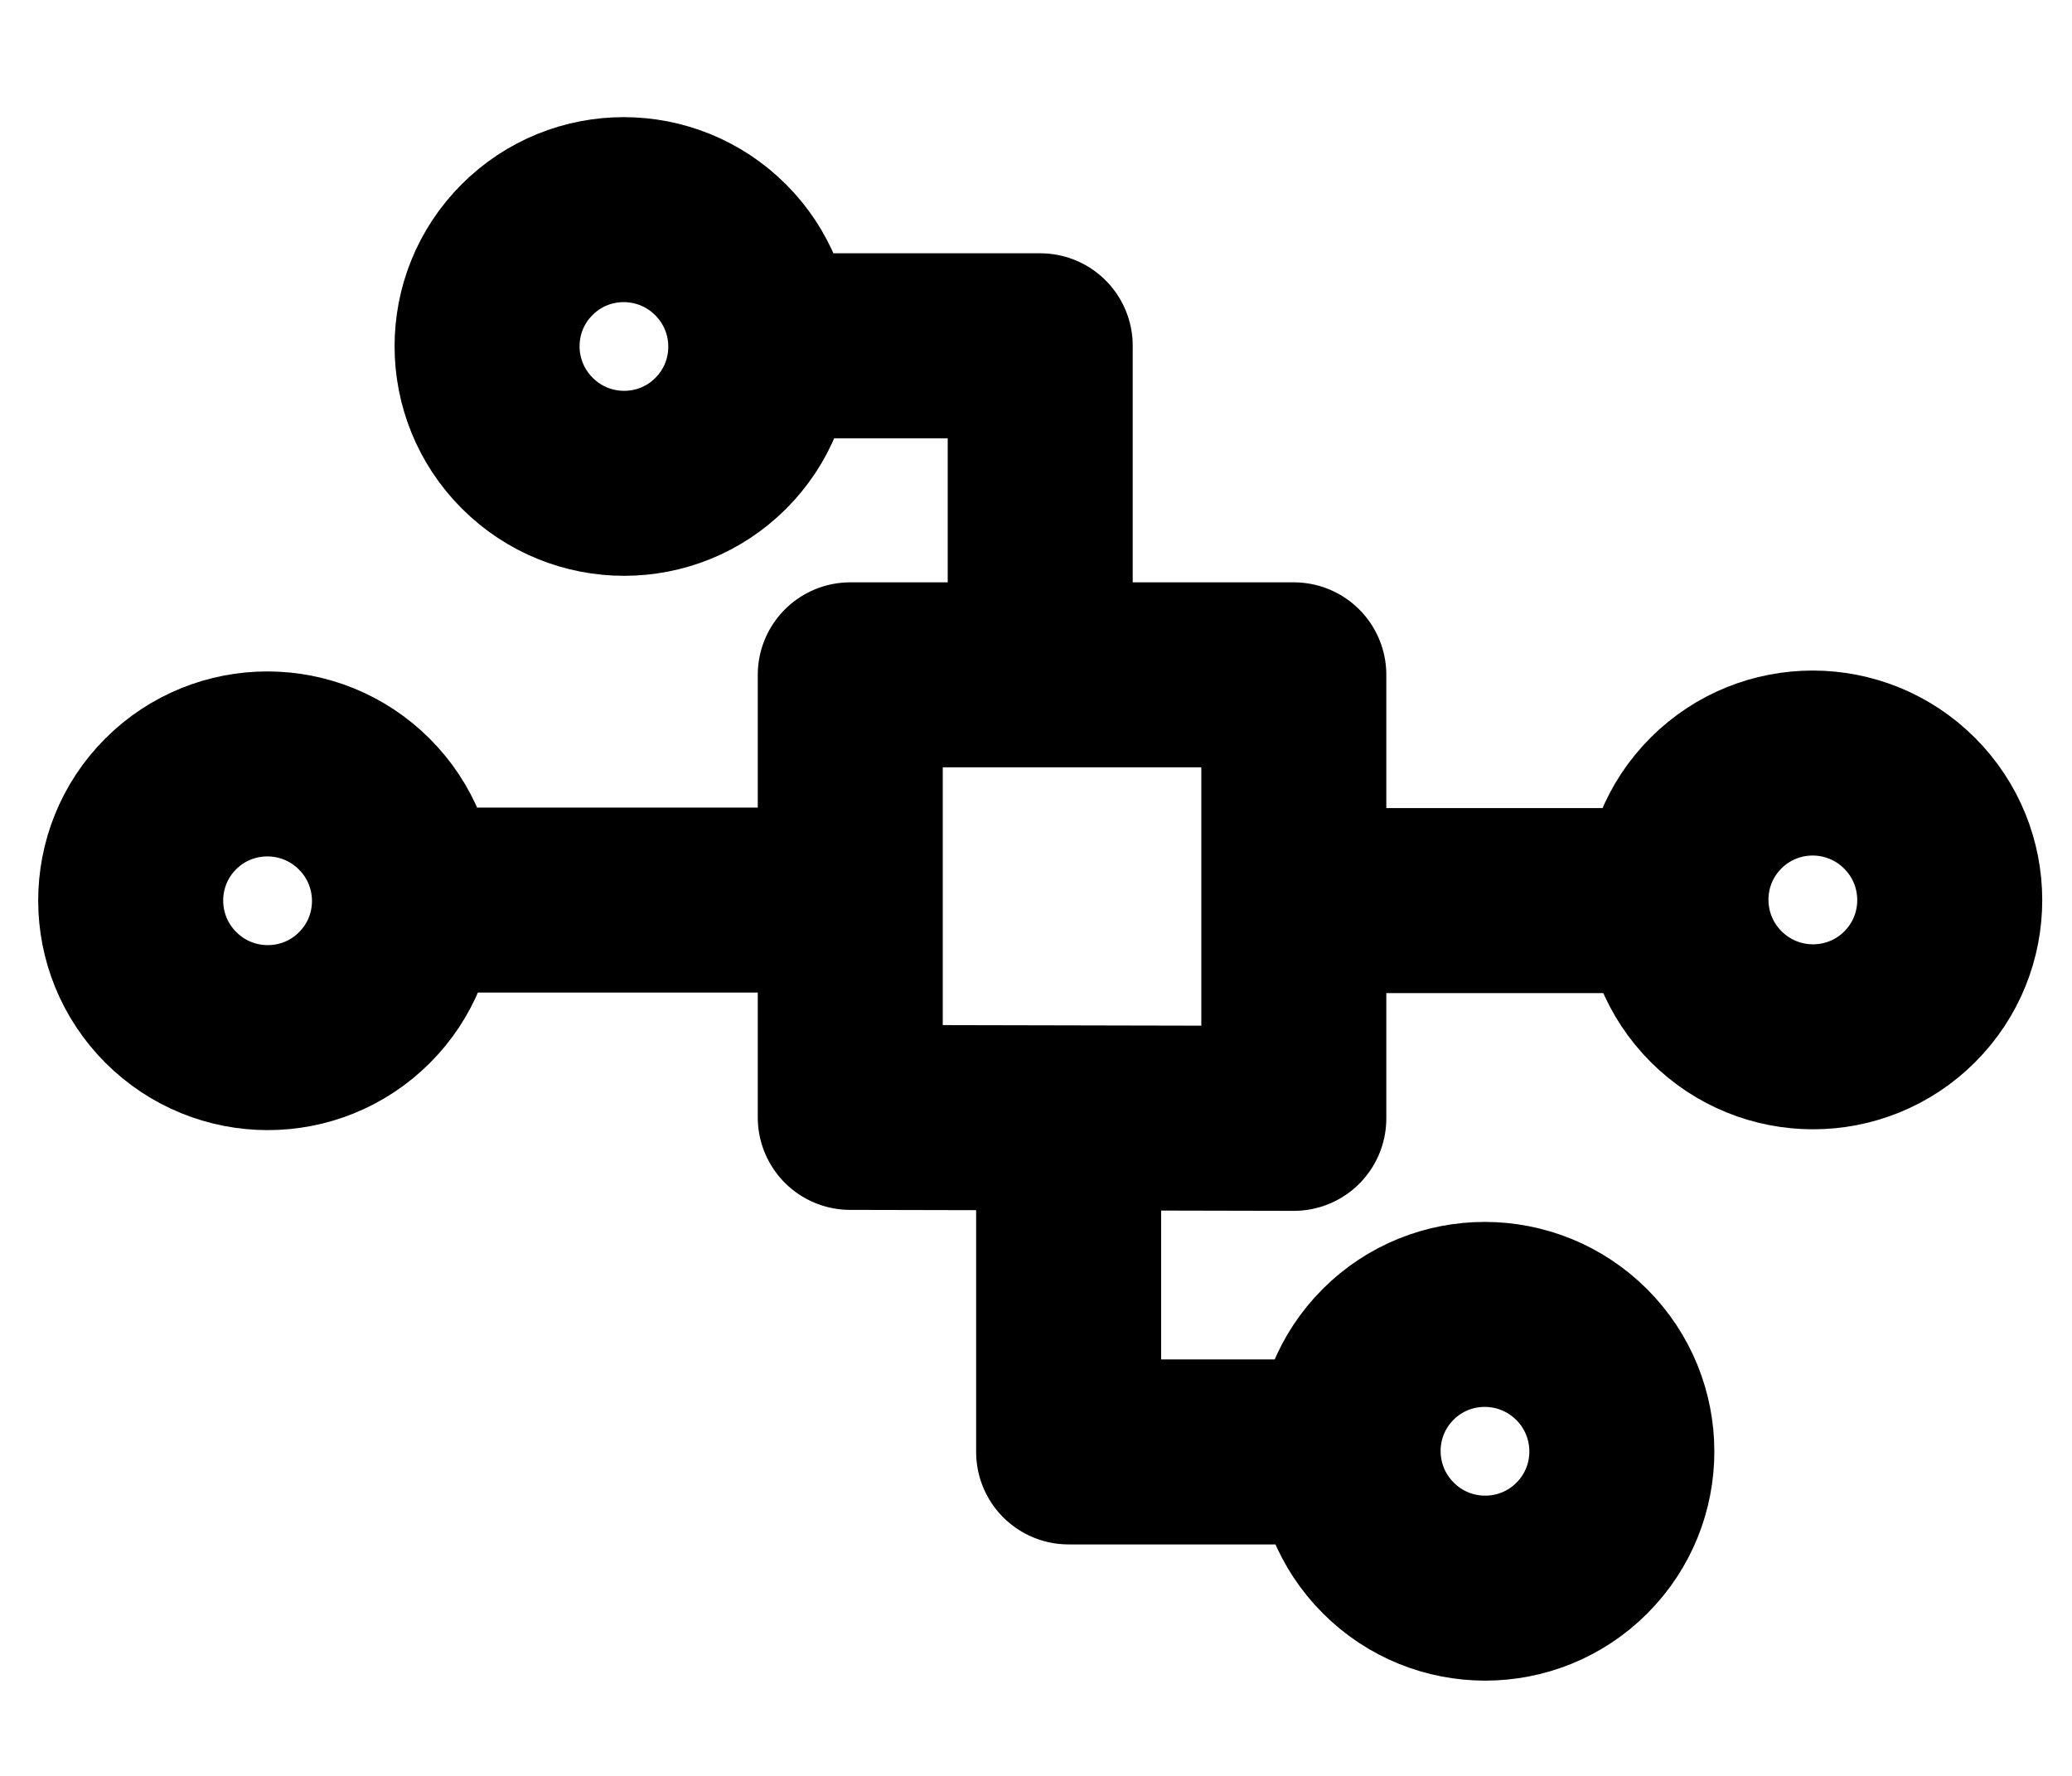 <svg width="28" height="24" viewBox="0 0 28 24" fill="none" xmlns="http://www.w3.org/2000/svg">
<path d="M11.49 9.12H17.484V15.114L11.49 15.101V9.12Z" stroke="black" stroke-width="2.5" stroke-linecap="round" stroke-linejoin="round"/>
<path d="M18.215 19.622L16.822 19.622L14.441 19.622L14.441 15.5M18.761 20.92C18.038 20.197 18.037 19.026 18.758 18.304C19.48 17.582 20.651 17.584 21.374 18.306C22.097 19.029 22.098 20.201 21.376 20.922C20.654 21.644 19.483 21.643 18.761 20.92Z" stroke="black" stroke-width="2.5" stroke-linecap="round" stroke-linejoin="round"/>
<path d="M17.5 12.171H21.252L22.645 12.171M23.191 13.469C22.468 12.746 22.467 11.575 23.189 10.853C23.911 10.131 25.082 10.132 25.805 10.855C26.528 11.578 26.529 12.749 25.807 13.471C25.085 14.193 23.914 14.192 23.191 13.469Z" stroke="black" stroke-width="2.5" stroke-linecap="round" stroke-linejoin="round"/>
<path d="M11 12.164L6.862 12.164L5.468 12.164M4.923 10.867C5.646 11.589 5.647 12.761 4.925 13.482C4.203 14.204 3.032 14.203 2.309 13.48C1.586 12.757 1.585 11.586 2.307 10.864C3.029 10.143 4.2 10.144 4.923 10.867Z" stroke="black" stroke-width="2.5" stroke-linecap="round" stroke-linejoin="round"/>
<path d="M10.284 4.673L11.677 4.673L14.057 4.673V9M9.738 3.376C10.461 4.099 10.462 5.27 9.74 5.991C9.019 6.713 7.848 6.712 7.125 5.989C6.402 5.266 6.401 4.095 7.123 3.374C7.844 2.652 9.015 2.653 9.738 3.376Z" stroke="black" stroke-width="2.5" stroke-linecap="round" stroke-linejoin="round"/>
</svg>
